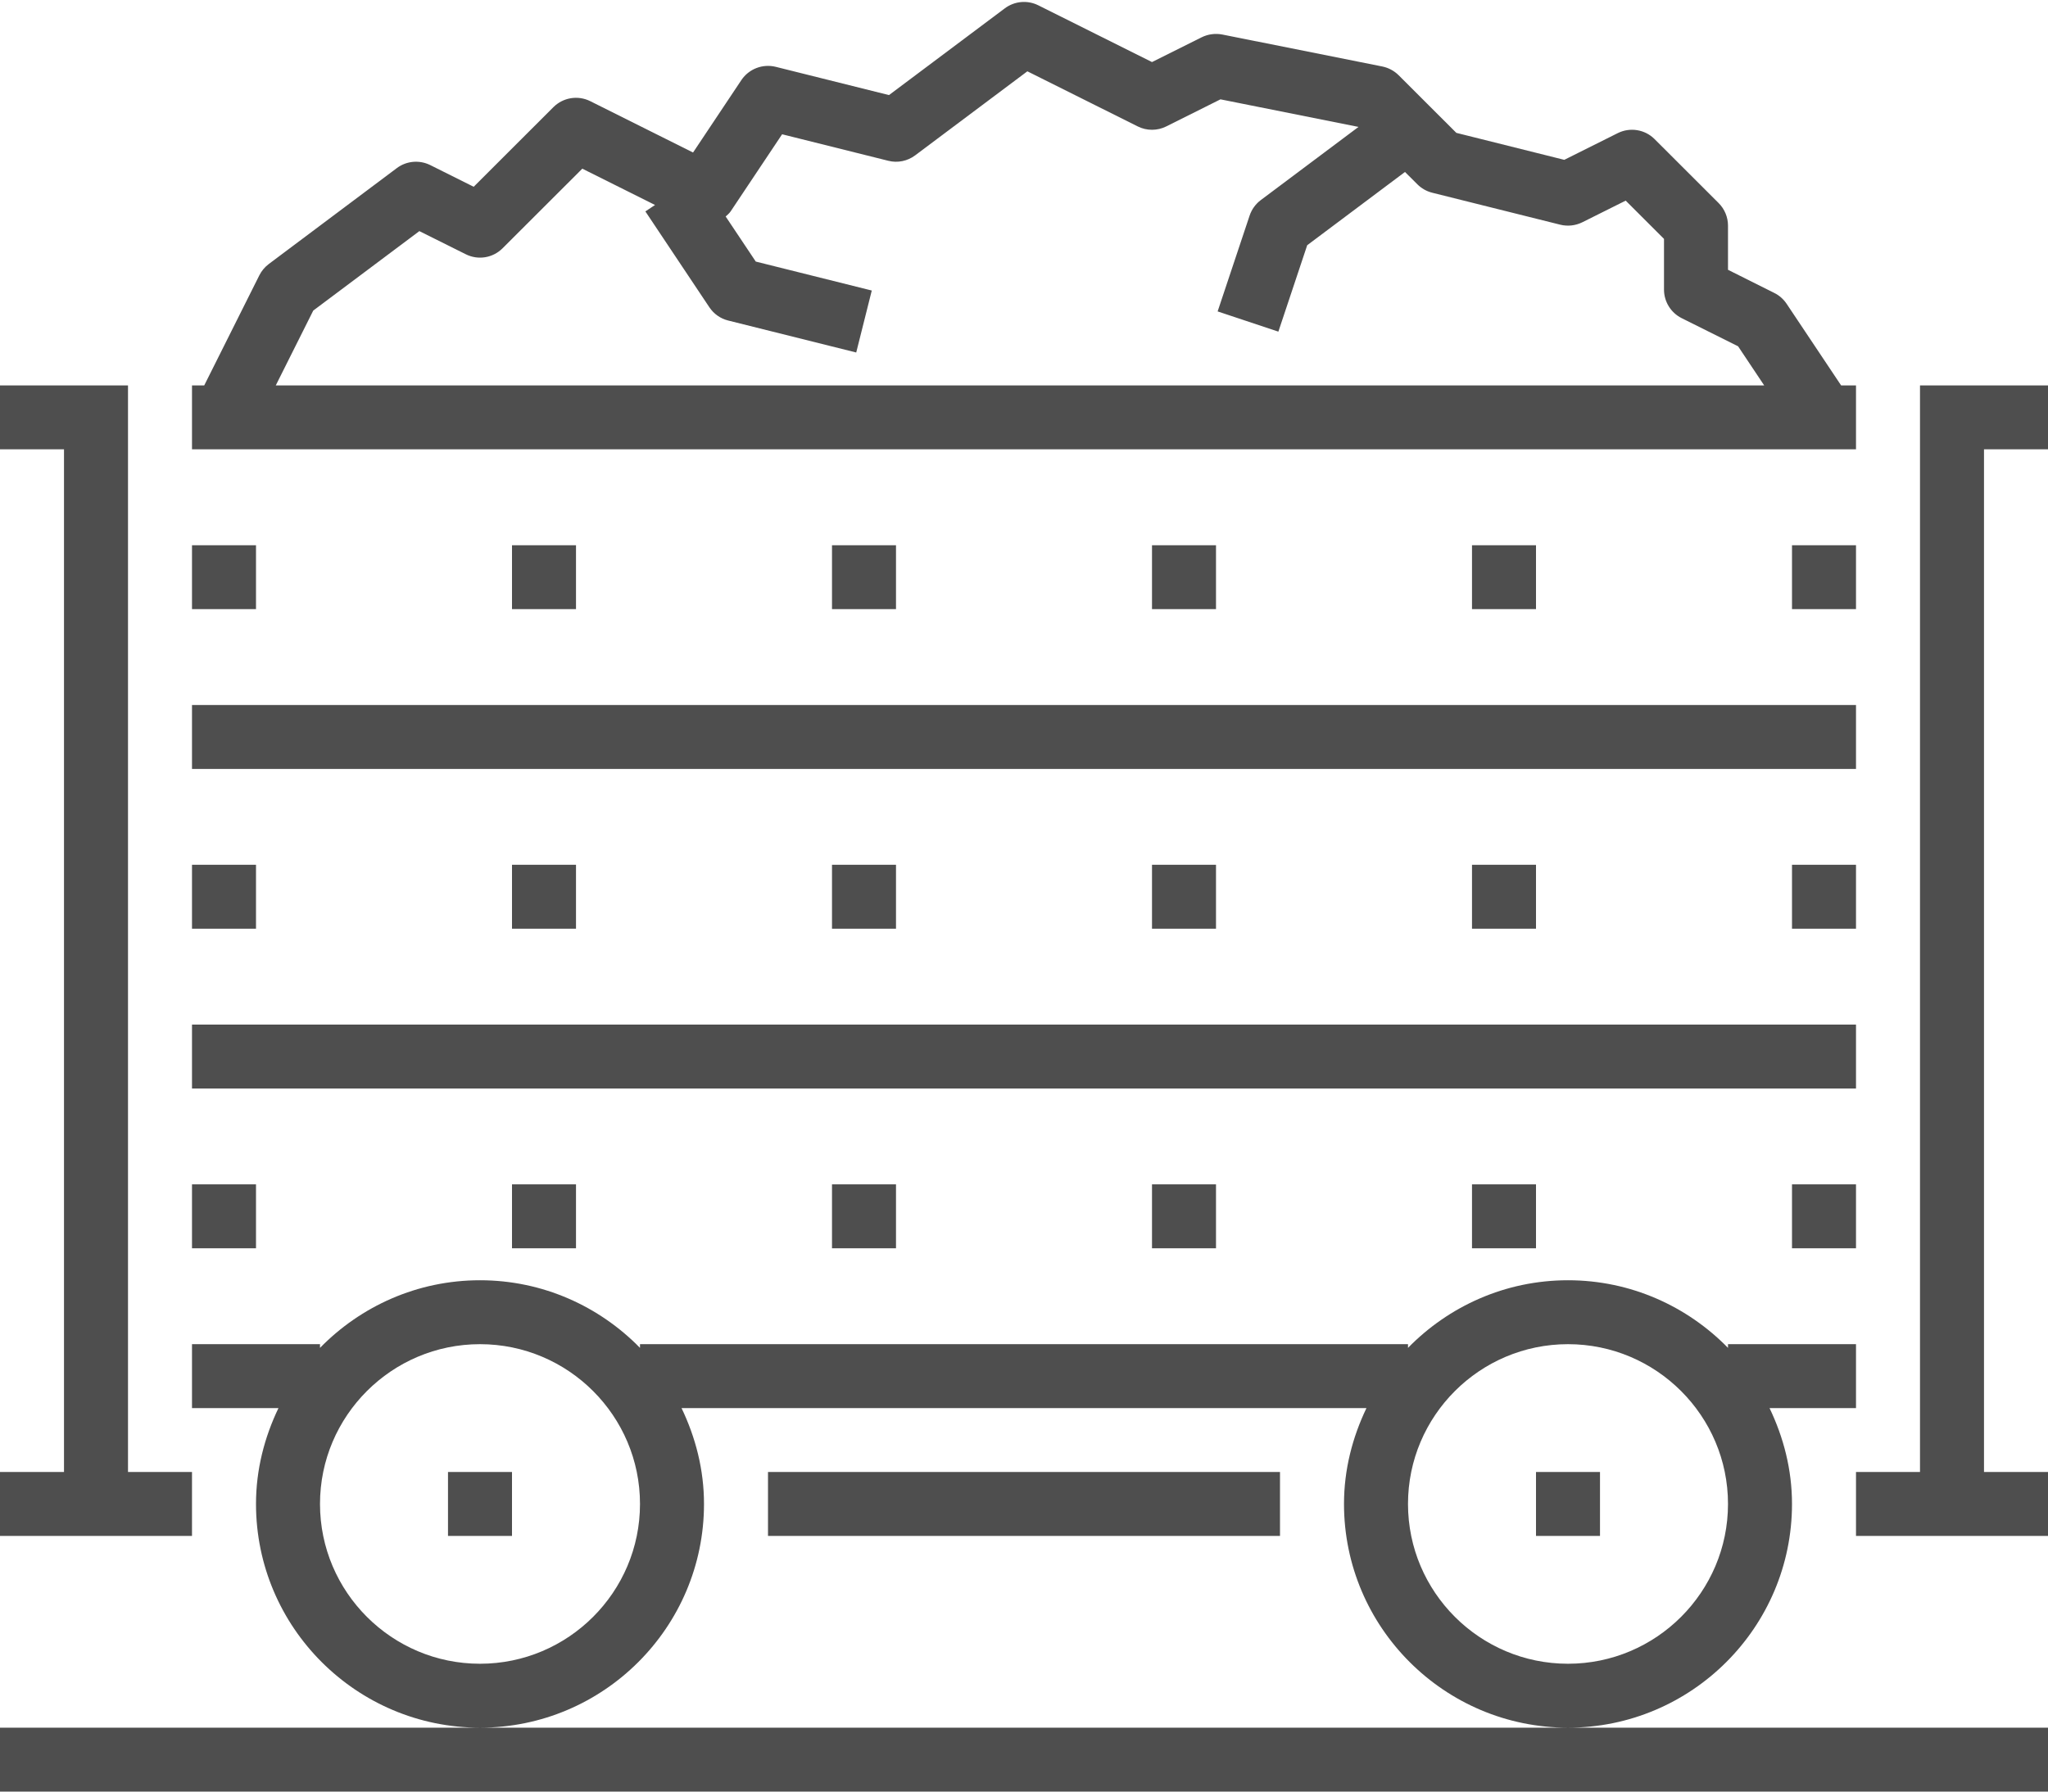 <?xml version="1.0" encoding="UTF-8"?>
<svg style="enable-background:new 0 0 64 56" version="1.1" viewBox="0 0 64 56" xml:space="preserve" xmlns="http://www.w3.org/2000/svg" xmlns:xlink="http://www.w3.org/1999/xlink" width="64px" height="56px">	
	<path fill-rule="evenodd" fill="rgb(78, 78, 78)" d="M-0.000,56.000 L-0.000,54.002 L15.000,54.002 L49.000,54.002 L64.000,54.002 L64.000,56.000 L-0.000,56.000 ZM40.000,48.008 L24.000,48.008 L24.000,46.010 L40.000,46.010 L40.000,48.008 ZM42.000,47.009 C42.000,45.933 42.265,44.924 42.702,44.013 L21.298,44.013 C21.735,44.924 22.000,45.933 22.000,47.009 C22.000,50.865 18.860,54.002 15.000,54.002 C11.140,54.002 8.000,50.865 8.000,47.009 C8.000,45.933 8.265,44.924 8.702,44.013 L6.000,44.013 L6.000,42.015 L10.000,42.015 L10.000,42.131 C11.272,40.830 13.040,40.017 15.000,40.017 C16.959,40.017 18.728,40.830 20.000,42.131 L20.000,42.015 L44.000,42.015 L44.000,42.131 C45.272,40.830 47.040,40.017 49.000,40.017 C50.959,40.017 52.728,40.830 54.000,42.131 L54.000,42.015 L58.000,42.015 L58.000,44.013 L55.298,44.013 C55.735,44.924 56.000,45.933 56.000,47.009 C56.000,50.865 52.860,54.002 49.000,54.002 C45.140,54.002 42.000,50.865 42.000,47.009 ZM15.000,42.015 C12.243,42.015 10.000,44.256 10.000,47.009 C10.000,49.763 12.243,52.004 15.000,52.004 C17.757,52.004 20.000,49.763 20.000,47.009 C20.000,44.256 17.757,42.015 15.000,42.015 ZM49.000,52.004 C51.757,52.004 54.000,49.763 54.000,47.009 C54.000,44.256 51.757,42.015 49.000,42.015 C46.243,42.015 44.000,44.256 44.000,47.009 C44.000,49.763 46.243,52.004 49.000,52.004 ZM50.000,48.008 L48.000,48.008 L48.000,46.010 L50.000,46.010 L50.000,48.008 ZM14.000,46.010 L16.000,46.010 L16.000,48.008 L14.000,48.008 L14.000,46.010 ZM58.000,48.008 L58.000,46.010 L60.000,46.010 L60.000,12.047 L61.000,12.047 L62.000,12.047 L64.000,12.047 L64.000,14.045 L62.000,14.045 L62.000,46.010 L64.000,46.010 L64.000,48.008 L61.000,48.008 L58.000,48.008 ZM56.000,37.020 L58.000,37.020 L58.000,39.018 L56.000,39.018 L56.000,37.020 ZM46.000,39.018 L46.000,37.020 L48.000,37.020 L48.000,39.018 L46.000,39.018 ZM36.000,39.018 L36.000,37.020 L38.000,37.020 L38.000,39.018 L36.000,39.018 ZM26.000,39.018 L26.000,37.020 L28.000,37.020 L28.000,39.018 L26.000,39.018 ZM16.000,39.018 L16.000,37.020 L18.000,37.020 L18.000,39.018 L16.000,39.018 ZM6.000,32.026 L58.000,32.026 L58.000,34.024 L6.000,34.024 L6.000,32.026 ZM56.000,27.031 L58.000,27.031 L58.000,29.029 L56.000,29.029 L56.000,27.031 ZM46.000,29.029 L46.000,27.031 L48.000,27.031 L48.000,29.029 L46.000,29.029 ZM36.000,29.029 L36.000,27.031 L38.000,27.031 L38.000,29.029 L36.000,29.029 ZM26.000,29.029 L26.000,27.031 L28.000,27.031 L28.000,29.029 L26.000,29.029 ZM16.000,29.029 L16.000,27.031 L18.000,27.031 L18.000,29.029 L16.000,29.029 ZM6.000,22.037 L58.000,22.037 L58.000,24.035 L6.000,24.035 L6.000,22.037 ZM56.000,17.042 L58.000,17.042 L58.000,19.040 L56.000,19.040 L56.000,17.042 ZM46.000,19.040 L46.000,17.042 L48.000,17.042 L48.000,19.040 L46.000,19.040 ZM36.000,19.040 L36.000,17.042 L38.000,17.042 L38.000,19.040 L36.000,19.040 ZM26.000,19.040 L26.000,17.042 L28.000,17.042 L28.000,19.040 L26.000,19.040 ZM16.000,19.040 L16.000,17.042 L18.000,17.042 L18.000,19.040 L16.000,19.040 ZM7.000,14.045 L6.000,14.045 L6.000,12.047 L6.382,12.047 L8.105,8.604 C8.175,8.466 8.276,8.345 8.400,8.252 L12.400,5.255 C12.703,5.027 13.108,4.992 13.447,5.161 L14.803,5.838 L17.293,3.350 C17.597,3.046 18.061,2.970 18.447,3.163 L21.658,4.767 L23.168,2.503 C23.403,2.153 23.833,1.987 24.243,2.089 L27.781,2.972 L31.400,0.261 C31.704,0.033 32.107,-0.003 32.447,0.166 L36.000,1.940 L37.553,1.165 C37.751,1.067 37.979,1.037 38.196,1.079 L43.196,2.078 C43.389,2.117 43.567,2.212 43.707,2.351 L45.511,4.153 L48.884,4.996 L50.553,4.162 C50.938,3.969 51.404,4.045 51.707,4.349 L53.707,6.347 C53.894,6.534 54.000,6.788 54.000,7.053 L54.000,8.433 L55.447,9.157 C55.603,9.234 55.735,9.351 55.832,9.496 L57.535,12.047 L58.000,12.047 L58.000,14.045 L57.000,14.045 L7.000,14.045 ZM54.315,10.824 L52.553,9.945 C52.214,9.775 52.000,9.429 52.000,9.051 L52.000,7.467 L50.803,6.271 L49.447,6.948 C49.233,7.053 48.990,7.081 48.757,7.023 L44.757,6.024 C44.581,5.980 44.421,5.889 44.293,5.761 L43.906,5.375 L40.850,7.665 L39.949,10.366 L38.051,9.734 L39.051,6.737 C39.116,6.545 39.237,6.376 39.400,6.254 L42.453,3.967 L38.140,3.105 L36.447,3.951 C36.166,4.092 35.834,4.092 35.553,3.951 L32.105,2.229 L28.600,4.855 C28.359,5.036 28.050,5.100 27.757,5.025 L24.441,4.197 L22.832,6.608 C22.789,6.672 22.731,6.716 22.677,6.767 L23.618,8.176 L27.243,9.081 L26.757,11.018 L22.757,10.019 C22.516,9.960 22.306,9.812 22.168,9.605 L20.168,6.608 L20.470,6.407 L18.197,5.272 L15.707,7.759 C15.403,8.064 14.939,8.141 14.553,7.946 L13.105,7.224 L9.789,9.708 L8.618,12.047 L55.131,12.047 L54.315,10.824 ZM8.000,19.040 L6.000,19.040 L6.000,17.042 L8.000,17.042 L8.000,19.040 ZM8.000,29.029 L6.000,29.029 L6.000,27.031 L8.000,27.031 L8.000,29.029 ZM8.000,39.018 L6.000,39.018 L6.000,37.020 L8.000,37.020 L8.000,39.018 ZM6.000,48.008 L3.000,48.008 L-0.000,48.008 L-0.000,46.010 L2.000,46.010 L2.000,14.045 L-0.000,14.045 L-0.000,12.047 L2.000,12.047 L3.000,12.047 L4.000,12.047 L4.000,46.010 L6.000,46.010 L6.000,48.008 Z"/>
</svg>